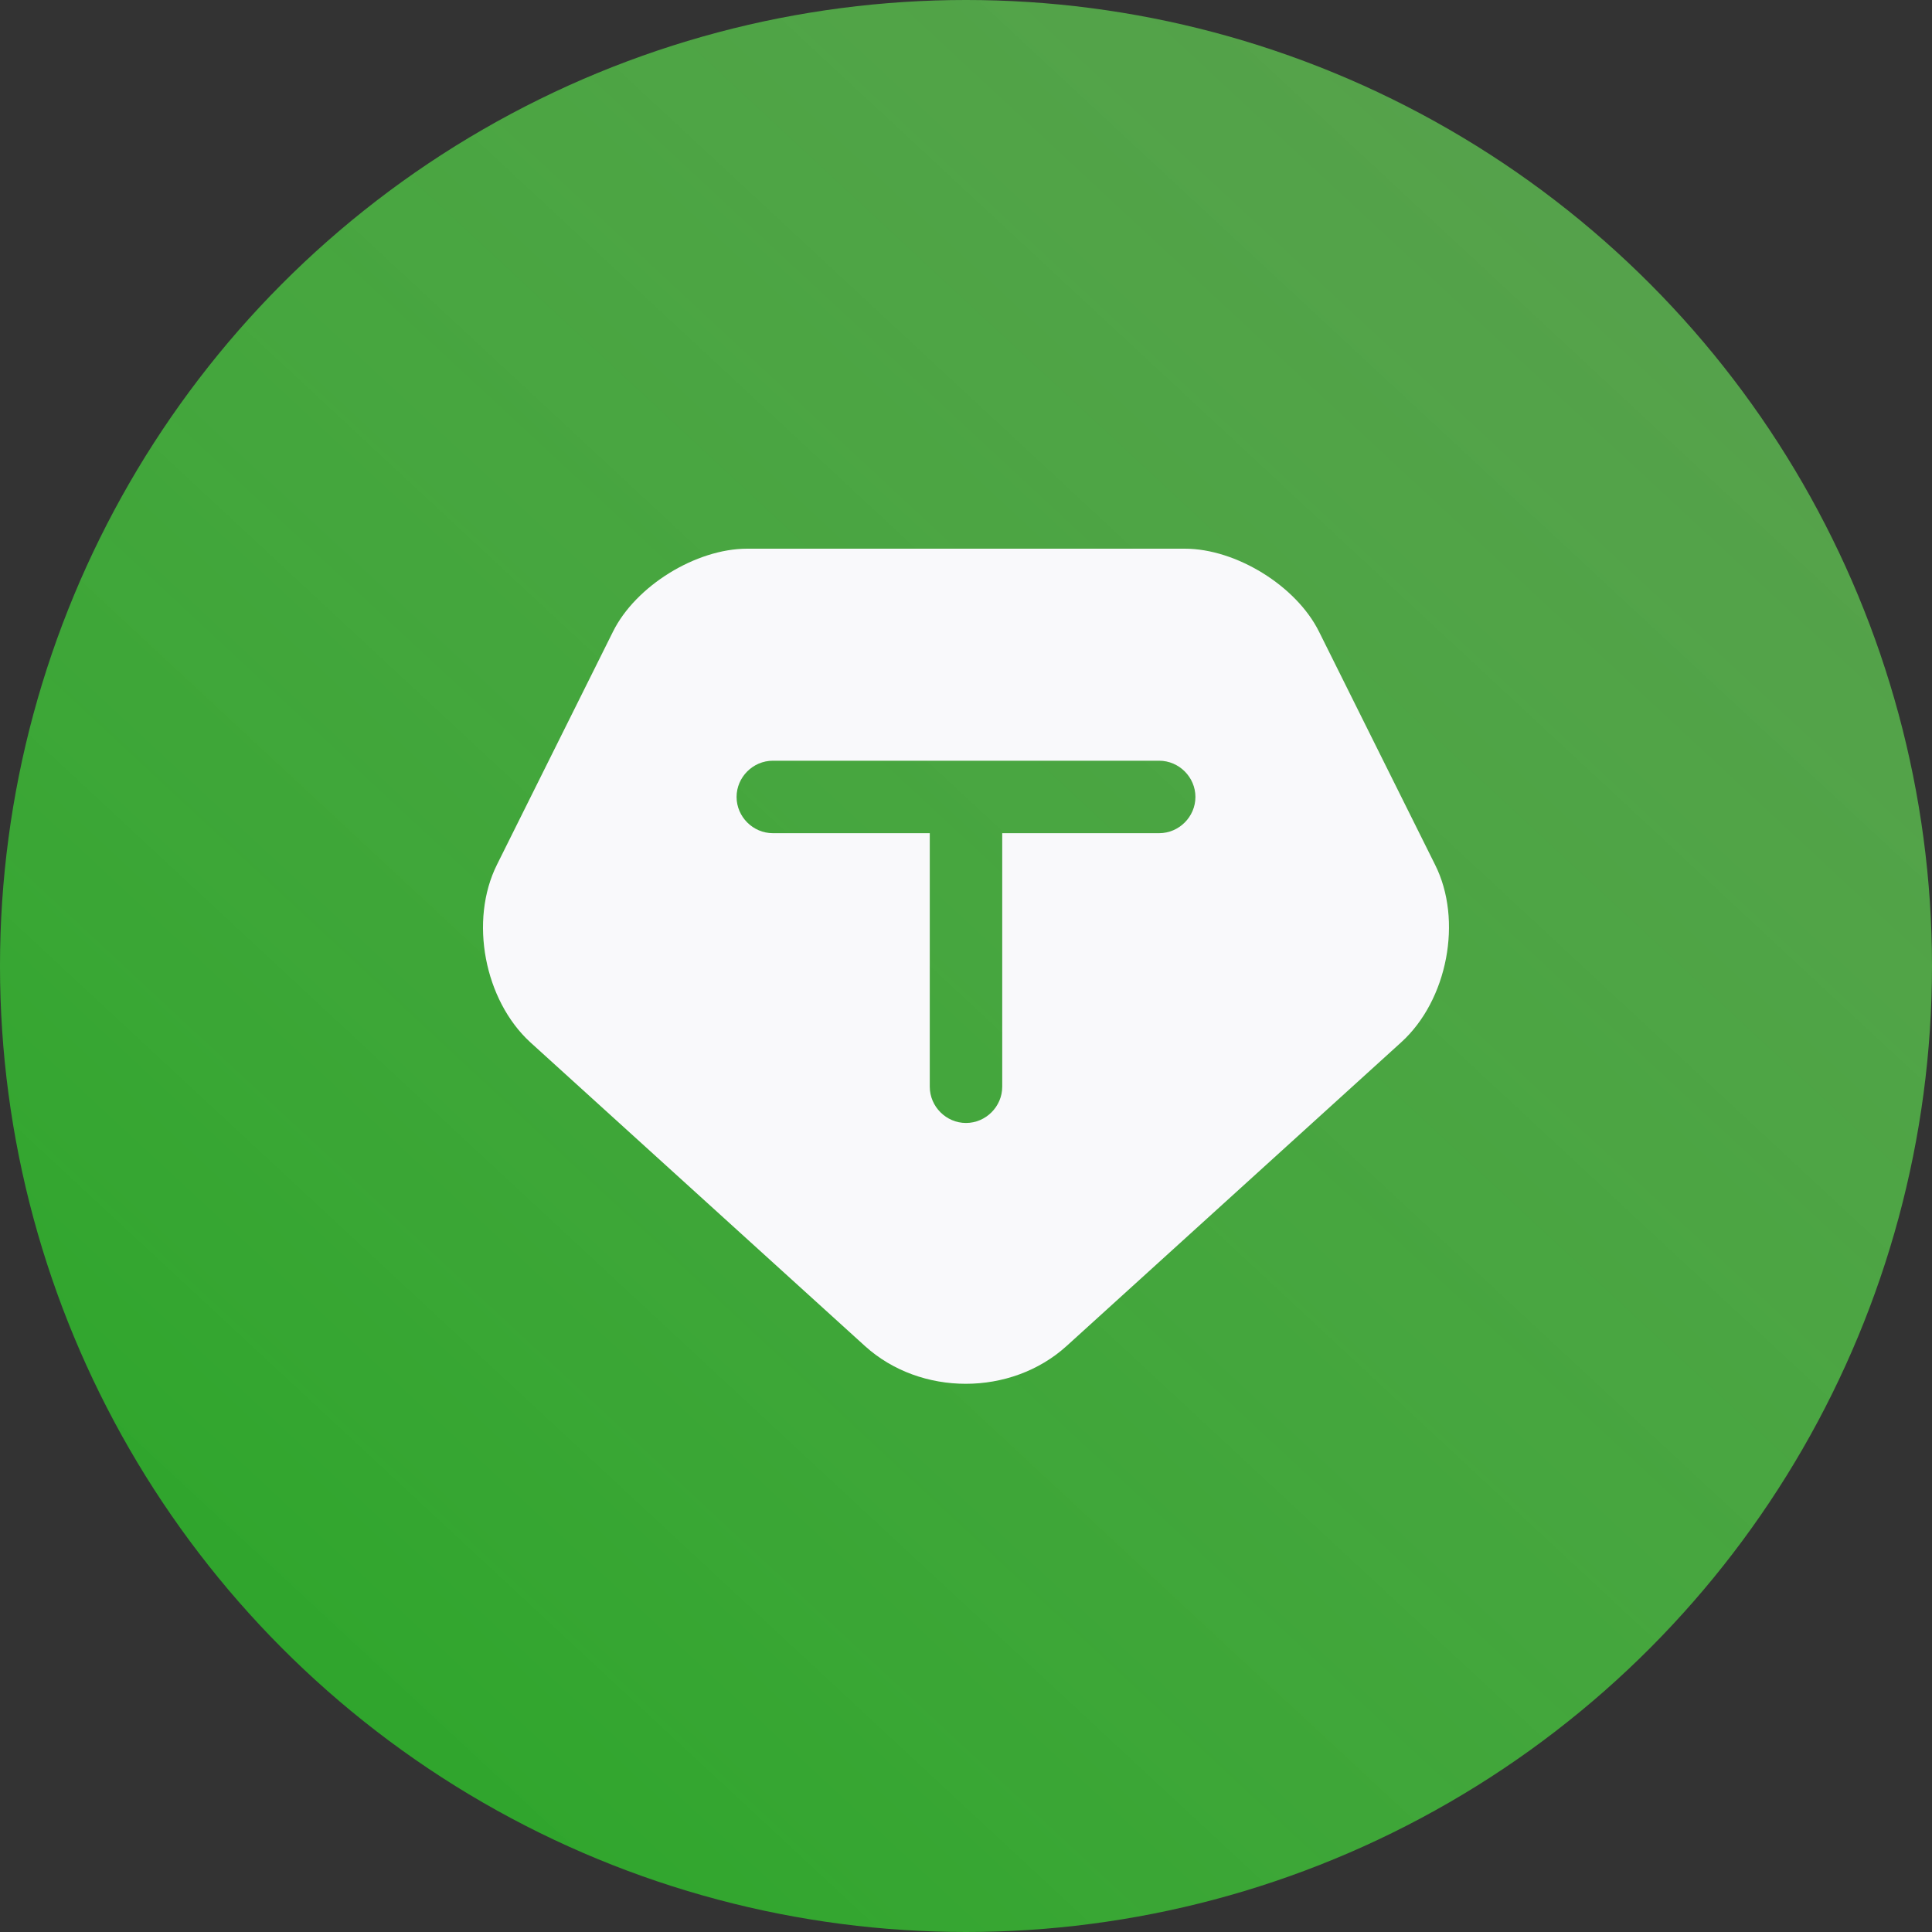 <svg width="40" height="40" viewBox="0 0 40 40" fill="none" xmlns="http://www.w3.org/2000/svg">
<rect x="0" y="0" width="40" height="40" fill="#333333" stroke="none"/>
<circle cx="20" cy="20" r="20" fill="url(#paint0_linear_1742_9398)"/>
<path d="M29.71 17.9L27.31 13.08C26.84 12.13 25.59 11.36 24.53 11.36H15.47C14.41 11.36 13.16 12.13 12.69 13.08L10.29 17.9C9.71 19.06 10.03 20.71 10.98 21.58L17.91 27.87C19.06 28.91 20.93 28.91 22.08 27.87L29.01 21.58C29.97 20.71 30.29 19.05 29.71 17.9ZM24 17.25H20.75V22.5C20.75 22.91 20.41 23.25 20 23.25C19.59 23.25 19.25 22.91 19.25 22.5V17.25H16C15.59 17.25 15.25 16.91 15.25 16.5C15.25 16.09 15.59 15.75 16 15.75H24C24.41 15.75 24.75 16.09 24.75 16.5C24.75 16.91 24.41 17.25 24 17.25Z" fill="#F9F9FB"/>
<defs>
<linearGradient id="paint0_linear_1742_9398" x1="7" y1="40" x2="40" y2="4.5" gradientUnits="userSpaceOnUse">
<stop stop-color="#2BA529"/>
<stop offset="1" stop-color="#69D159" stop-opacity="0.69"/>
</linearGradient>
</defs>
</svg>
